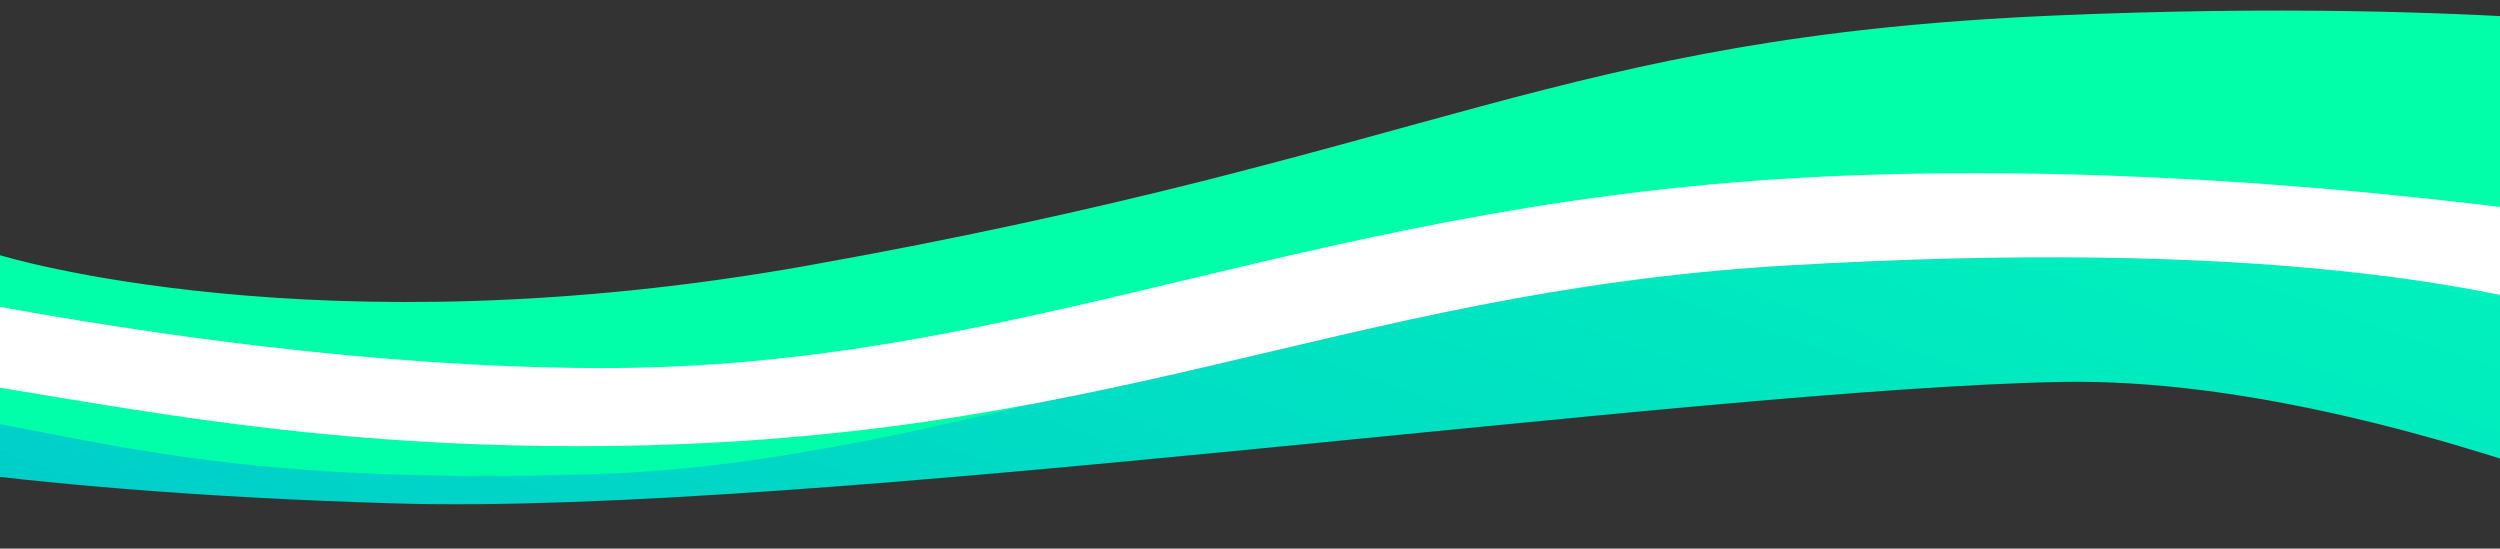 <?xml version="1.0" encoding="UTF-8" standalone="no"?>
<!DOCTYPE svg PUBLIC "-//W3C//DTD SVG 1.1//EN" "http://www.w3.org/Graphics/SVG/1.1/DTD/svg11.dtd">
<svg width="100%" height="100%" viewBox="0 0 1440 316" version="1.1" xmlns="http://www.w3.org/2000/svg" xmlns:xlink="http://www.w3.org/1999/xlink" xml:space="preserve" xmlns:serif="http://www.serif.com/" style="fill-rule:evenodd;clip-rule:evenodd;stroke-linejoin:round;stroke-miterlimit:2;">
    <rect x="0" y="0" width="1440" height="316" fill="#333333" stroke="none"/>
    <path d="M-55,228C-55,228 176.968,243.678 323,236C653.032,218.649 868.367,82.39 1138,78C1384.2,73.992 1576,197 1576,197L1673,359C1673,359 1398.79,215.903 1187,220C975.21,224.097 466.667,296.912 229,290C-8.667,283.088 -122,256 -122,256L-55,228Z" style="fill:url(#_Linear1);"/>
    <path d="M0,147C0,147 182.49,203.42 465,153C830.312,87.802 895.453,21.484 1182,9C1438.61,-2.18 1581.36,22.064 1628,27C1674.64,31.936 1648,215 1648,215C1648,215 1386.92,129.186 1069,149C751.081,168.814 550.733,266.271 345,273C99.197,281.04 37.827,243.79 -86,231C-209.827,218.21 0,147 0,147Z" style="fill:rgb(0,255,168);"/>
    <path d="M-183,137C-183,137 91.09,210.972 343,212C594.91,213.028 757.487,112.293 1067,101C1376.51,89.707 1674,158 1674,158L1618,258C1618,258 1566.14,121.166 1028,153C768.364,168.359 636.261,256.994 333,257C117.789,257.004 -4.654,213.477 -145,205C-285.346,196.523 -183,137 -183,137Z" style="fill:white;"/>
    <defs>
        <linearGradient id="_Linear1" x1="0" y1="0" x2="1" y2="0" gradientUnits="userSpaceOnUse" gradientTransform="matrix(644,-1960,231.72,76.136,470,1329)"><stop offset="0" style="stop-color:rgb(22,164,218);stop-opacity:1"/><stop offset="0.15" style="stop-color:rgb(0,171,215);stop-opacity:1"/><stop offset="0.34" style="stop-color:rgb(0,198,205);stop-opacity:1"/><stop offset="0.5" style="stop-color:rgb(0,218,197);stop-opacity:1"/><stop offset="0.8" style="stop-color:rgb(0,255,183);stop-opacity:1"/><stop offset="1" style="stop-color:rgb(0,255,155);stop-opacity:1"/></linearGradient>
    </defs>
</svg>
